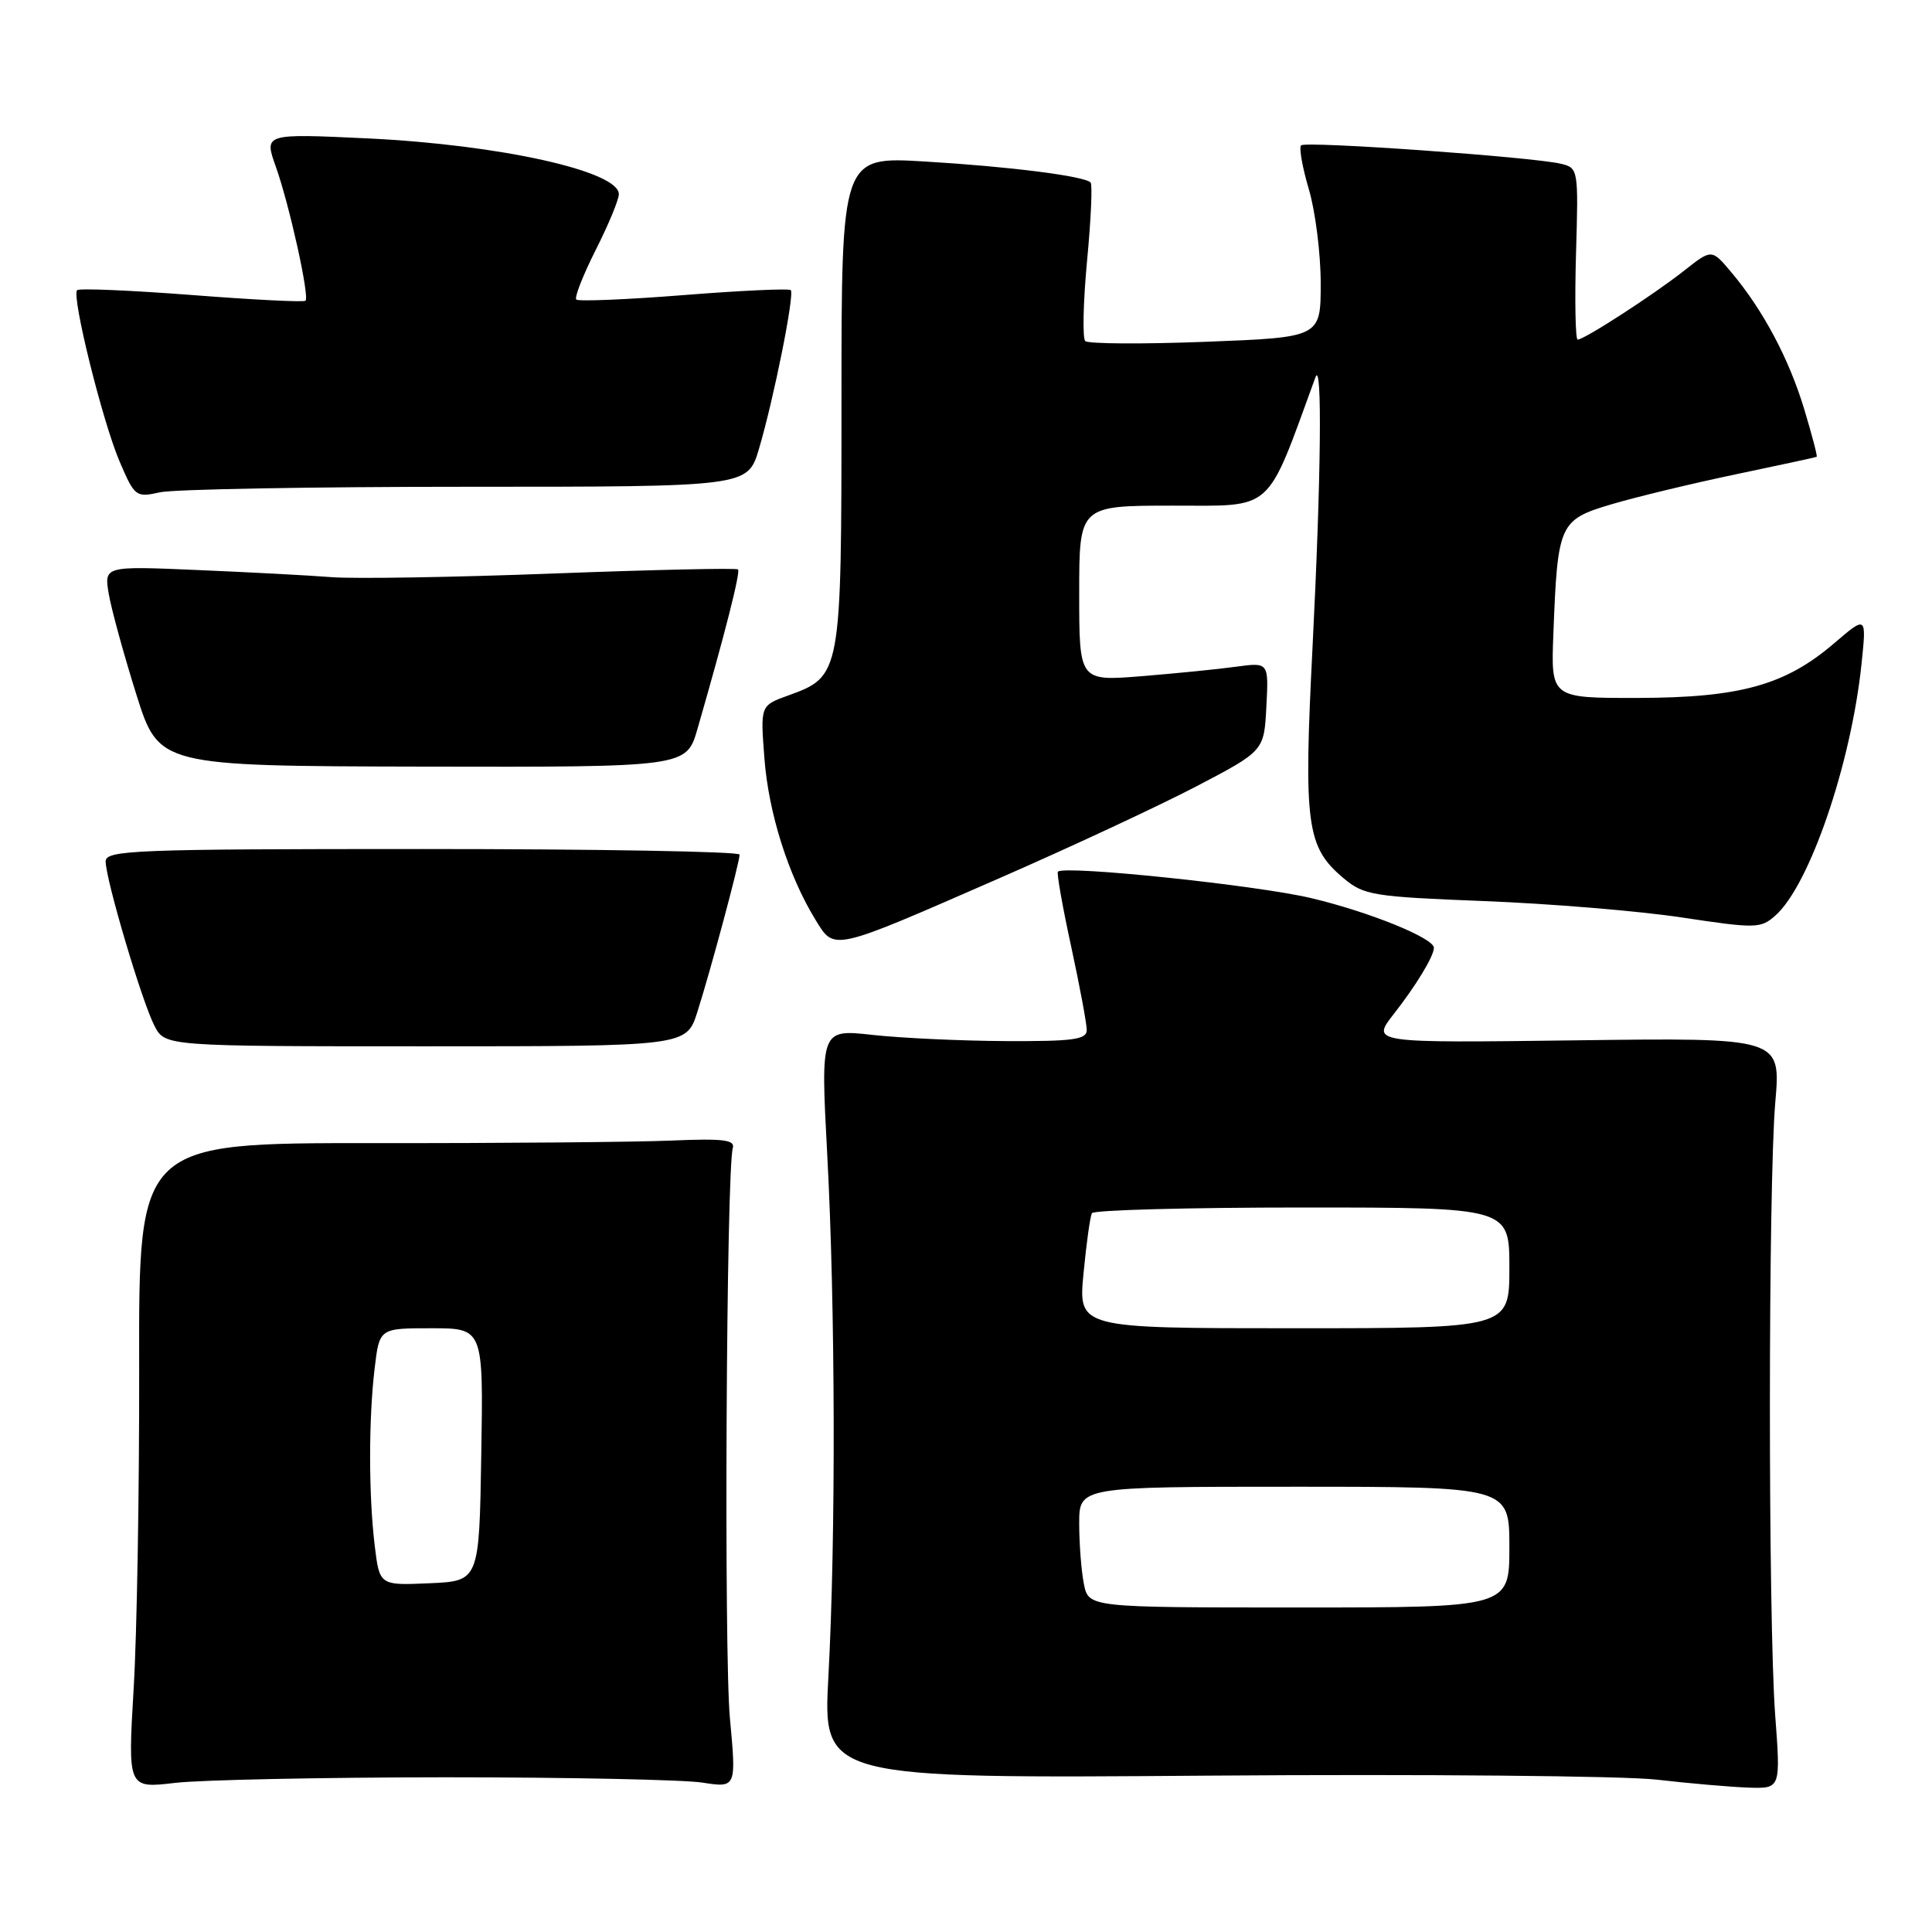 <?xml version="1.0" encoding="UTF-8" standalone="no"?>
<!DOCTYPE svg PUBLIC "-//W3C//DTD SVG 1.1//EN" "http://www.w3.org/Graphics/SVG/1.1/DTD/svg11.dtd" >
<svg xmlns="http://www.w3.org/2000/svg" xmlns:xlink="http://www.w3.org/1999/xlink" version="1.1" viewBox="0 0 256 256">
 <g >
 <path fill="currentColor"
d=" M 59.00 235.50 C 75.22 235.50 90.54 235.82 93.04 236.20 C 97.57 236.90 97.57 236.90 96.72 227.70 C 95.91 219.06 96.24 155.10 97.10 152.13 C 97.42 151.03 95.84 150.84 89.00 151.13 C 84.33 151.33 66.52 151.49 49.44 151.47 C 18.38 151.45 18.38 151.45 18.44 180.97 C 18.47 197.21 18.15 216.46 17.71 223.74 C 16.93 236.98 16.93 236.98 23.21 236.24 C 26.67 235.84 42.77 235.51 59.00 235.50 Z  M 235.22 227.25 C 234.28 214.53 234.29 156.93 235.24 146.00 C 235.97 137.50 235.97 137.50 208.83 137.85 C 181.68 138.20 181.68 138.20 184.69 134.35 C 187.63 130.60 190.00 126.69 190.00 125.59 C 190.00 124.30 181.39 120.82 173.76 119.01 C 166.54 117.29 141.06 114.63 140.18 115.50 C 140.00 115.67 140.78 120.12 141.93 125.39 C 143.07 130.66 144.00 135.65 144.00 136.48 C 144.00 137.75 142.22 137.99 133.25 137.95 C 127.34 137.92 119.40 137.55 115.61 137.13 C 108.73 136.37 108.73 136.37 109.61 152.93 C 110.69 173.08 110.76 203.73 109.77 222.08 C 109.03 235.67 109.03 235.67 160.27 235.28 C 188.44 235.07 215.10 235.31 219.50 235.81 C 223.90 236.32 229.40 236.79 231.72 236.87 C 235.95 237.00 235.95 237.00 235.22 227.25 Z  M 92.41 134.07 C 94.17 128.54 98.00 114.27 98.00 113.24 C 98.00 112.83 79.10 112.50 56.00 112.50 C 17.76 112.50 14.00 112.65 14.00 114.14 C 14.00 116.52 18.80 132.71 20.46 135.91 C 21.86 138.64 21.86 138.64 56.41 138.64 C 90.96 138.64 90.96 138.64 92.41 134.07 Z  M 132.30 116.42 C 141.76 112.29 153.55 106.79 158.50 104.21 C 167.50 99.50 167.50 99.50 167.80 93.63 C 168.11 87.76 168.11 87.76 163.80 88.34 C 161.44 88.67 155.79 89.23 151.25 89.60 C 143.00 90.26 143.00 90.26 143.00 78.63 C 143.00 67.00 143.00 67.00 155.43 67.00 C 168.92 67.00 167.69 68.10 174.30 50.00 C 175.22 47.46 175.05 63.35 173.92 85.70 C 172.72 109.34 173.11 112.23 178.02 116.36 C 180.72 118.63 181.89 118.82 196.70 119.40 C 205.39 119.74 217.16 120.71 222.85 121.57 C 232.68 123.05 233.31 123.04 235.25 121.31 C 239.77 117.31 245.27 101.25 246.66 87.99 C 247.33 81.56 247.33 81.56 243.02 85.25 C 236.55 90.79 230.57 92.45 217.00 92.48 C 205.50 92.50 205.50 92.50 205.83 83.98 C 206.39 69.36 206.61 68.88 213.53 66.82 C 216.81 65.85 224.22 64.06 230.00 62.85 C 235.78 61.64 240.60 60.60 240.72 60.53 C 240.84 60.45 240.09 57.60 239.06 54.19 C 237.04 47.51 233.59 41.04 229.41 36.08 C 226.81 32.98 226.81 32.98 223.15 35.87 C 219.13 39.04 209.93 45.00 209.05 45.00 C 208.75 45.00 208.65 39.89 208.83 33.63 C 209.16 22.42 209.13 22.25 206.83 21.70 C 203.09 20.80 173.00 18.67 172.40 19.26 C 172.11 19.56 172.57 22.18 173.43 25.08 C 174.29 27.99 175.00 33.59 175.00 37.53 C 175.00 44.70 175.00 44.70 159.75 45.29 C 151.36 45.61 144.19 45.57 143.80 45.19 C 143.42 44.81 143.53 40.03 144.04 34.57 C 144.56 29.12 144.77 24.44 144.51 24.18 C 143.65 23.32 133.75 22.07 122.55 21.40 C 111.50 20.74 111.50 20.74 111.50 53.16 C 111.50 89.50 111.48 89.61 104.40 92.17 C 100.75 93.49 100.75 93.49 101.29 100.50 C 101.84 107.73 104.46 116.01 108.04 121.85 C 110.60 126.02 110.04 126.15 132.30 116.42 Z  M 92.42 96.58 C 96.06 83.97 98.14 75.80 97.79 75.45 C 97.58 75.25 86.63 75.49 73.45 75.99 C 60.28 76.49 47.02 76.71 44.00 76.48 C 40.98 76.24 32.94 75.82 26.14 75.53 C 13.78 75.00 13.78 75.00 14.42 78.75 C 14.78 80.81 16.42 86.78 18.06 92.00 C 21.05 101.50 21.05 101.50 56.01 101.58 C 90.96 101.65 90.96 101.65 92.42 96.58 Z  M 61.79 64.50 C 99.07 64.50 99.07 64.50 100.56 59.50 C 102.54 52.82 105.31 38.98 104.78 38.44 C 104.54 38.21 98.16 38.50 90.60 39.10 C 83.04 39.70 76.63 39.96 76.36 39.69 C 76.09 39.42 77.25 36.47 78.93 33.13 C 80.62 29.79 82.00 26.46 82.00 25.73 C 82.00 22.68 66.23 19.18 48.74 18.34 C 34.98 17.69 34.98 17.69 36.55 22.09 C 38.35 27.16 41.04 39.30 40.48 39.85 C 40.28 40.06 33.49 39.72 25.41 39.09 C 17.32 38.47 10.49 38.18 10.22 38.45 C 9.45 39.22 13.61 55.98 15.88 61.23 C 17.85 65.82 18.02 65.94 21.21 65.23 C 23.02 64.83 41.28 64.50 61.79 64.50 Z  M 49.65 204.79 C 48.84 198.04 48.84 187.98 49.65 181.25 C 50.28 176.00 50.28 176.00 57.16 176.00 C 64.05 176.00 64.05 176.00 63.77 192.75 C 63.50 209.50 63.50 209.50 56.89 209.79 C 50.29 210.08 50.29 210.08 49.65 204.79 Z  M 143.62 209.88 C 143.28 208.16 143.00 204.56 143.00 201.88 C 143.00 197.00 143.00 197.00 171.50 197.00 C 200.00 197.00 200.00 197.00 200.00 205.00 C 200.00 213.00 200.00 213.00 172.12 213.00 C 144.25 213.00 144.25 213.00 143.62 209.88 Z  M 143.57 168.75 C 143.95 164.76 144.45 161.16 144.69 160.75 C 144.92 160.34 157.47 160.00 172.56 160.00 C 200.00 160.00 200.00 160.00 200.00 168.00 C 200.00 176.00 200.00 176.00 171.44 176.00 C 142.88 176.00 142.88 176.00 143.57 168.75 Z "/>
</g>
</svg>
